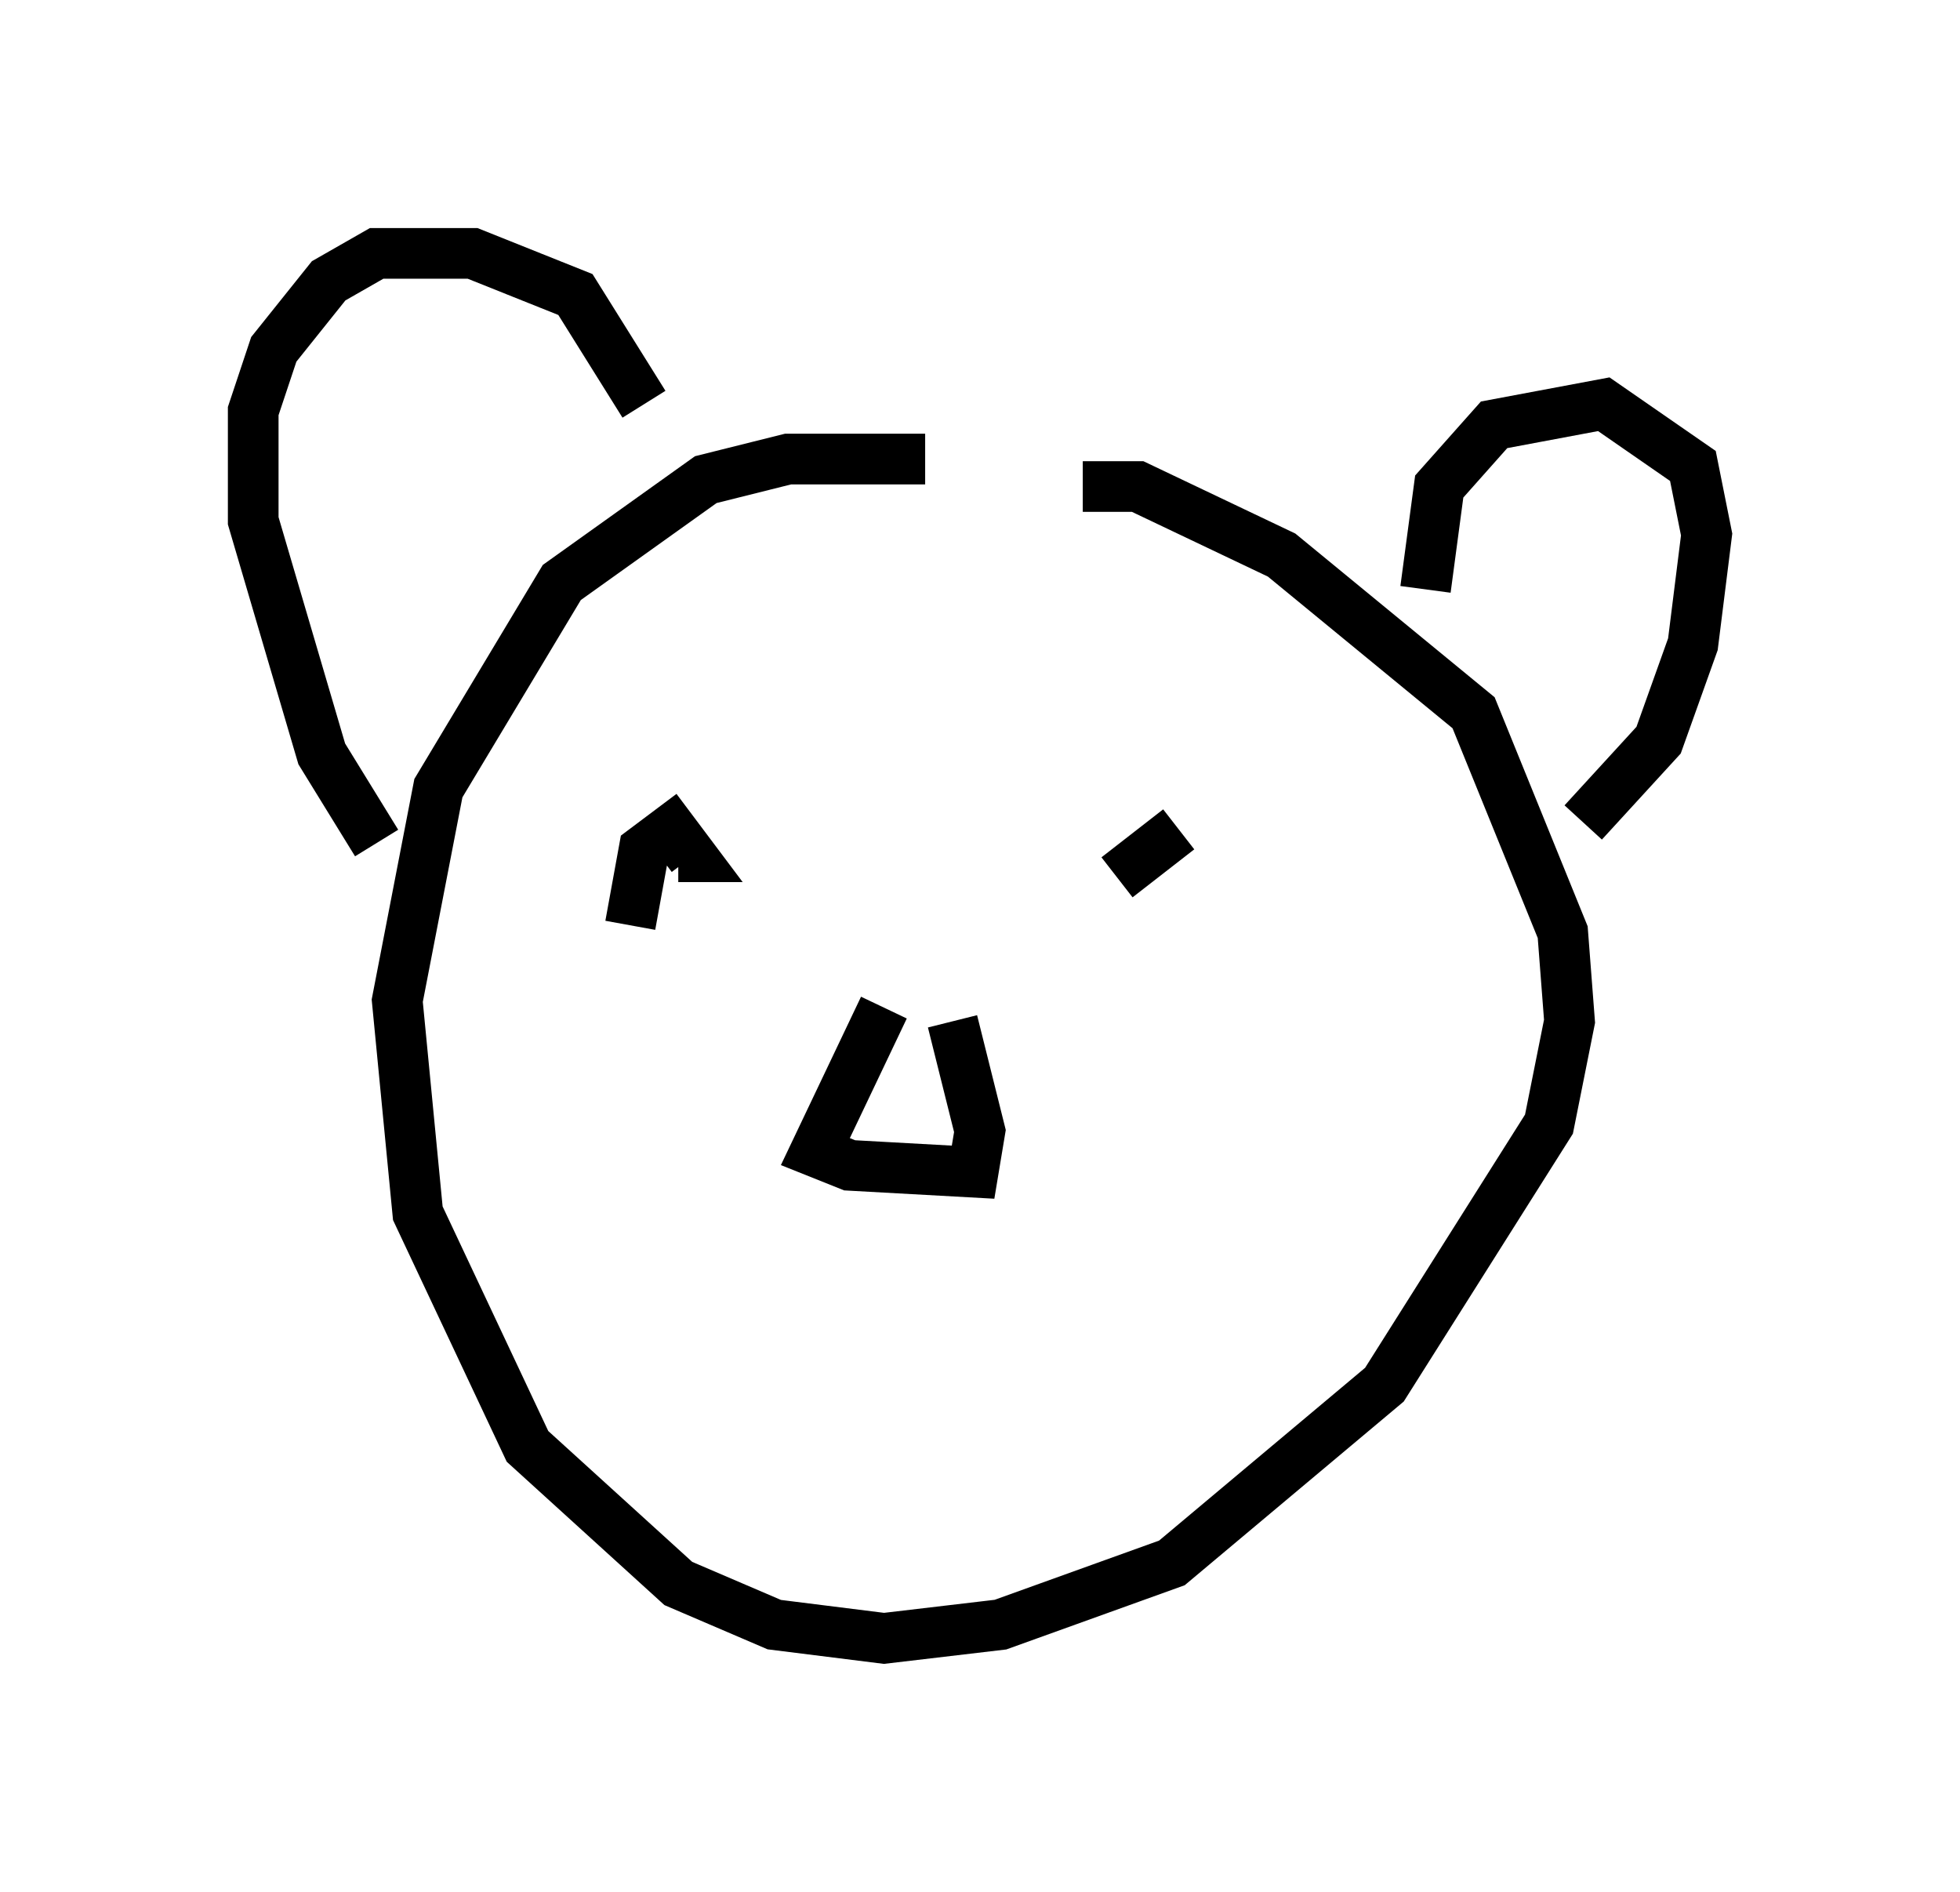 <?xml version="1.0" encoding="utf-8" ?>
<svg baseProfile="full" height="37.334" version="1.1" width="38.687" xmlns="http://www.w3.org/2000/svg" xmlns:ev="http://www.w3.org/2001/xml-events" xmlns:xlink="http://www.w3.org/1999/xlink"><defs /><rect fill="white" height="37.334" width="38.687" x="0" y="0" /><path d="M22.591, 10.413 m-4.33, -1.353 l-2.706, 0.0 -1.624, 0.406 l-2.842, 2.03 -2.436, 4.059 l-0.812, 4.195 0.406, 4.195 l2.165, 4.601 2.977, 2.706 l1.894, 0.812 2.165, 0.271 l2.3, -0.271 3.383, -1.218 l4.195, -3.518 3.248, -5.142 l0.406, -2.03 -0.135, -1.759 l-1.759, -4.33 -3.789, -3.112 l-2.842, -1.353 -1.083, 0.0 m-13.938, 7.036 l-1.083, -1.759 -1.353, -4.601 l0.0, -2.165 0.406, -1.218 l1.083, -1.353 0.947, -0.541 l1.894, 0.0 2.03, 0.812 l1.353, 2.165 m15.426, 3.654 l0.271, -2.03 1.083, -1.218 l2.165, -0.406 1.759, 1.218 l0.271, 1.353 -0.271, 2.165 l-0.677, 1.894 -1.488, 1.624 m-18.809, 2.03 l0.271, -1.488 0.541, -0.406 l0.406, 0.541 -0.271, 0.0 m8.66, 0.406 l1.218, -0.947 m-5.819, 3.518 l-1.353, 2.842 0.677, 0.271 l2.436, 0.135 0.135, -0.812 l-0.541, -2.165 " fill="none" stroke="black" stroke-width="1" /></svg>